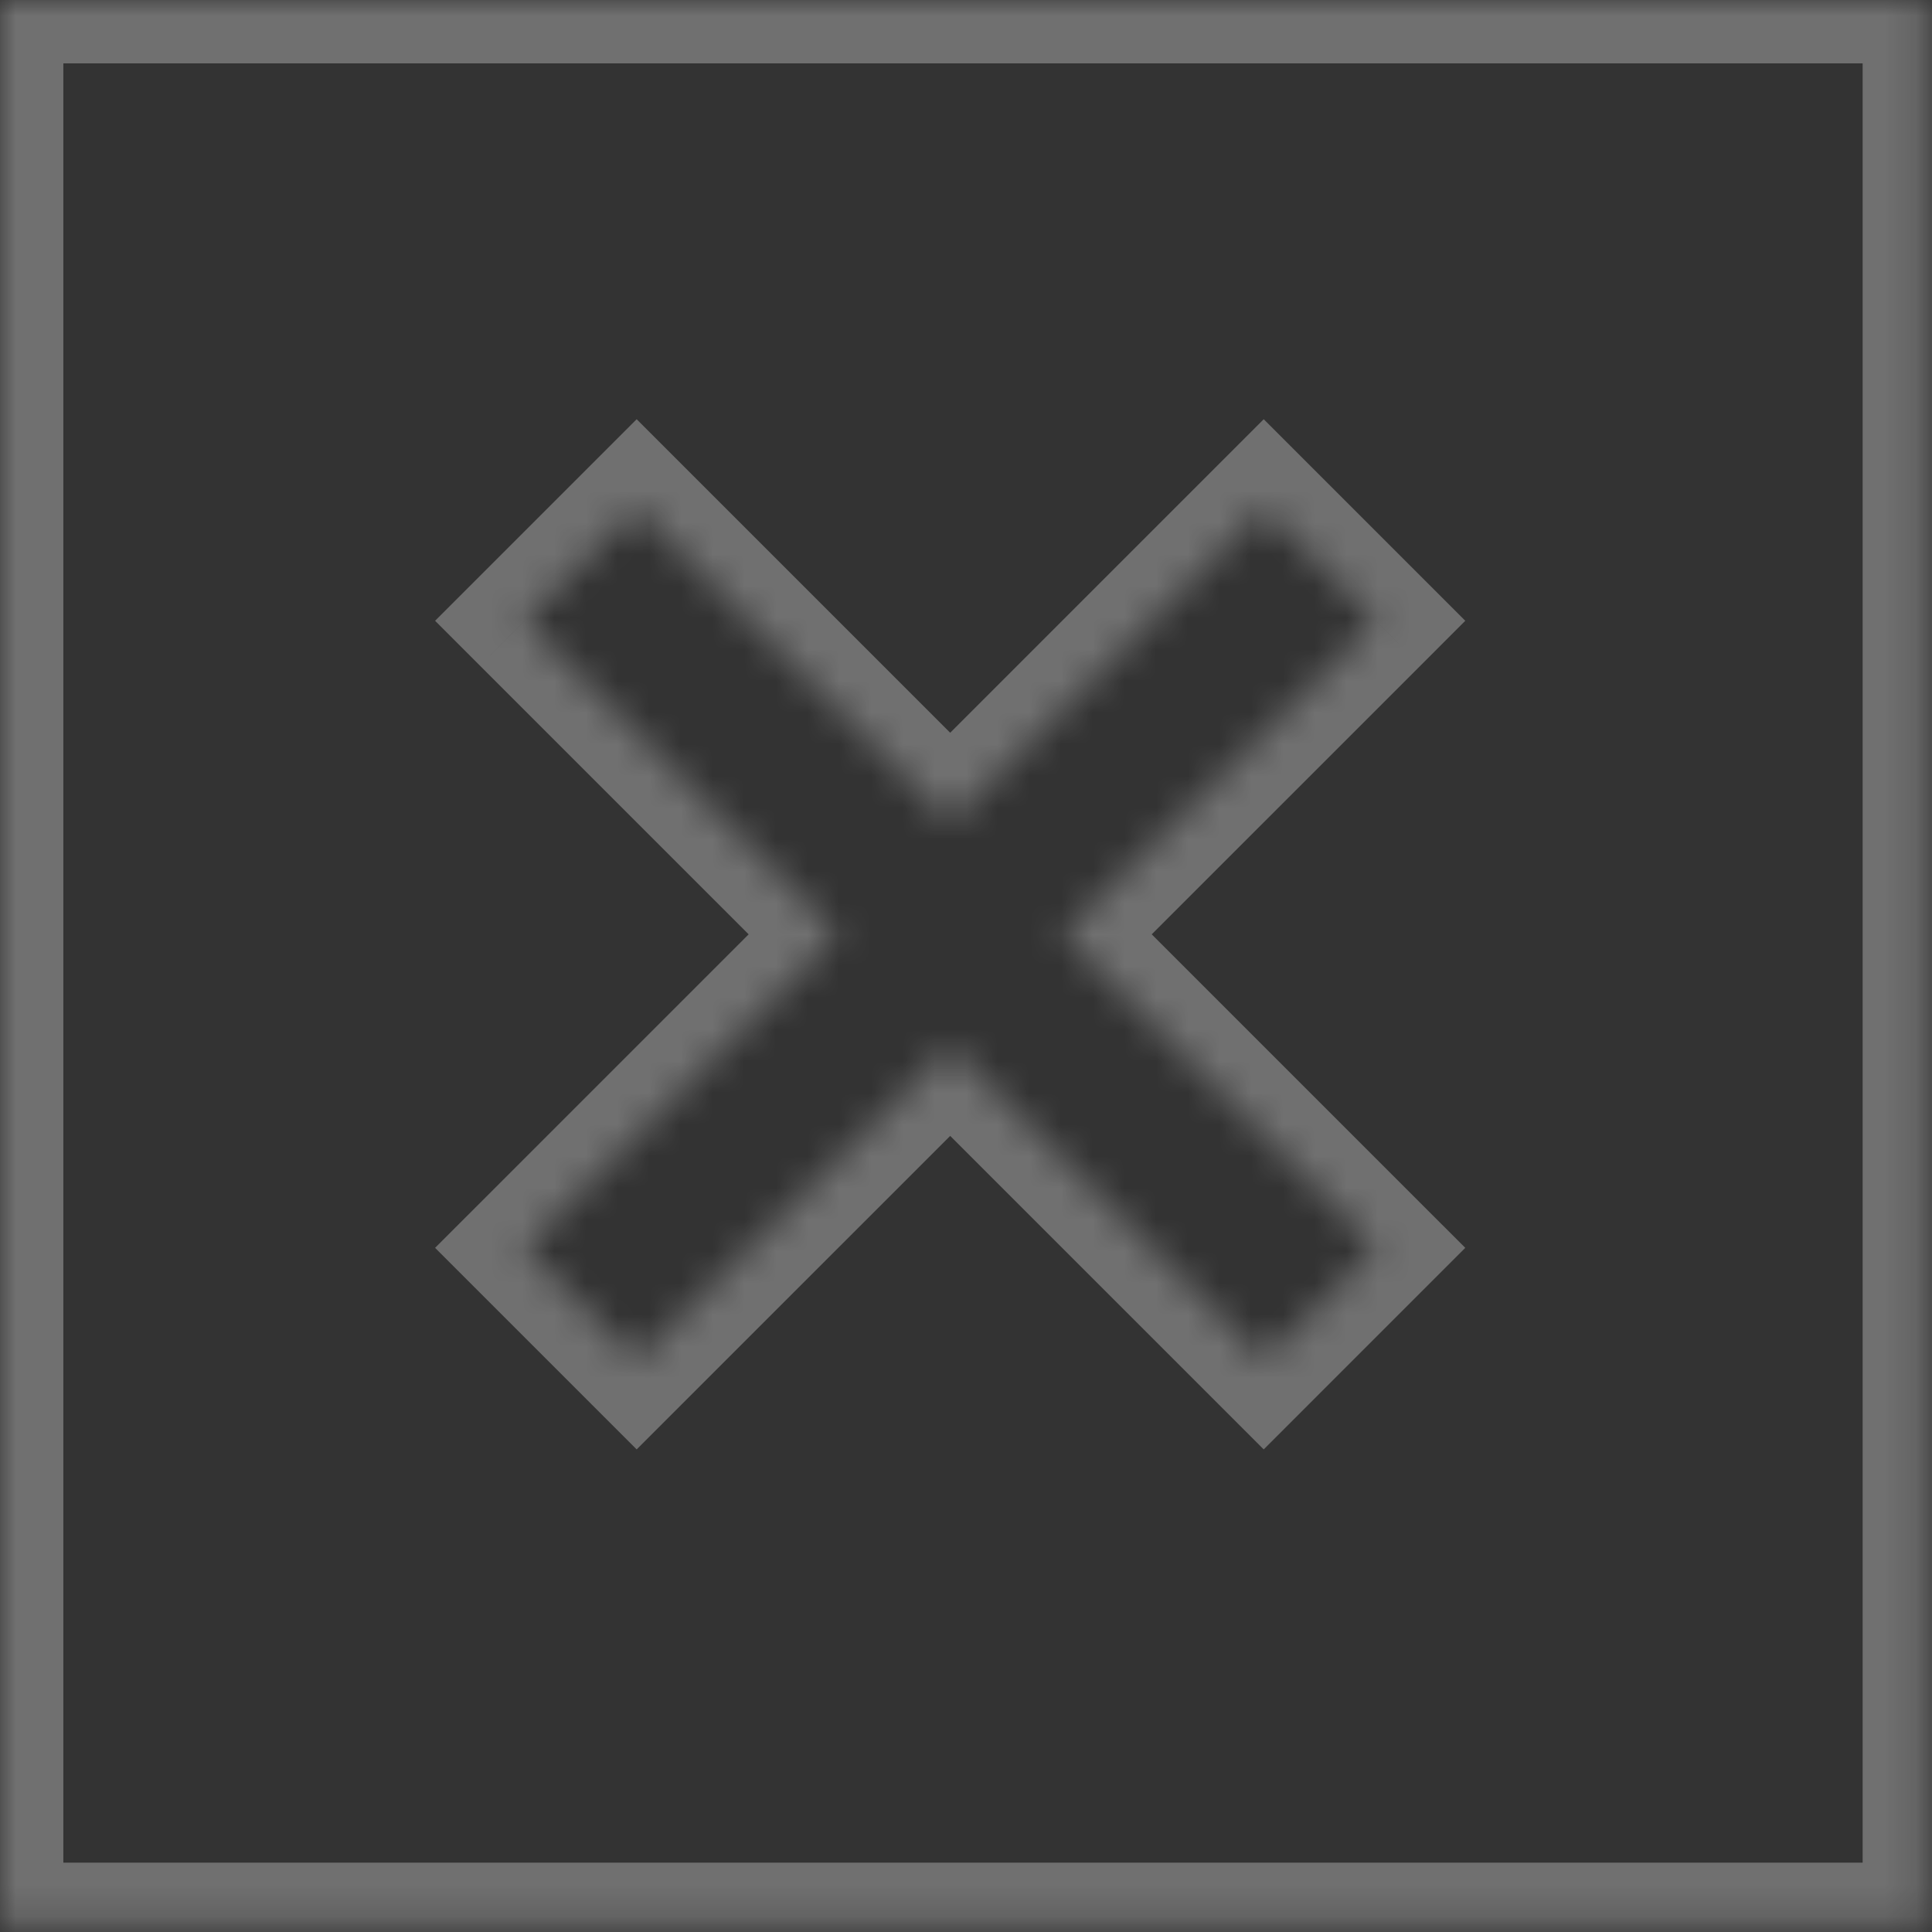 <svg width="61" height="61" viewBox="0 0 61 61" fill="none" xmlns="http://www.w3.org/2000/svg">
<rect x="0" y="0" width="61" height="61" fill="#333333" stroke="none"/>
<mask id="path-1-inside-1_335_6580" fill="white">
<path fill-rule="evenodd" clip-rule="evenodd" d="M0 0L60.81 0L60.81 60.81L2.81645e-07 60.81L0 0ZM26.465 29.5L16.565 19.6L20.101 16.065L30 25.965L39.9 16.065L43.436 19.6L33.536 29.5L43.435 39.399L39.9 42.935L30 33.035L20.101 42.935L16.566 39.399L26.465 29.5Z"/>
</mask>
<path d="M60.81 0L62.81 0L62.81 -2H60.81L60.81 0ZM0 0L-9.26303e-09 -2L-2 -2L-2 0L0 0ZM60.81 60.81L60.81 62.81H62.81L62.81 60.81H60.81ZM2.81645e-07 60.81H-2L-2 62.81H2.90908e-07L2.81645e-07 60.81ZM16.565 19.6L15.151 18.186L13.737 19.6L15.151 21.015L16.565 19.6ZM26.465 29.5L27.879 30.914L29.293 29.5L27.879 28.086L26.465 29.5ZM20.101 16.065L21.515 14.65L20.101 13.236L18.687 14.65L20.101 16.065ZM30 25.965L28.586 27.379L30 28.793L31.415 27.379L30 25.965ZM39.9 16.065L41.314 14.65L39.9 13.236L38.486 14.65L39.9 16.065ZM43.436 19.6L44.85 21.015L46.264 19.6L44.85 18.186L43.436 19.6ZM33.536 29.5L32.122 28.086L30.708 29.5L32.122 30.914L33.536 29.5ZM43.435 39.399L44.849 40.813L46.264 39.399L44.849 37.985L43.435 39.399ZM39.9 42.935L38.486 44.349L39.9 45.763L41.314 44.349L39.9 42.935ZM30 33.035L31.415 31.621L30 30.207L28.586 31.621L30 33.035ZM20.101 42.935L18.687 44.349L20.101 45.763L21.515 44.349L20.101 42.935ZM16.566 39.399L15.152 37.985L13.737 39.399L15.152 40.813L16.566 39.399ZM60.81 -2L-9.26303e-09 -2L9.26303e-09 2L60.81 2L60.81 -2ZM62.81 60.81L62.81 0L58.81 0L58.81 60.81H62.81ZM2.90908e-07 62.81L60.81 62.81L60.81 58.81L2.72382e-07 58.81L2.90908e-07 62.81ZM-2 0L-2 60.81H2L2 0L-2 0ZM15.151 21.015L25.051 30.914L27.879 28.086L17.98 18.186L15.151 21.015ZM18.687 14.65L15.151 18.186L17.98 21.015L21.515 17.479L18.687 14.65ZM31.415 24.55L21.515 14.65L18.687 17.479L28.586 27.379L31.415 24.55ZM31.415 27.379L41.314 17.479L38.486 14.65L28.586 24.55L31.415 27.379ZM38.486 17.479L42.022 21.015L44.85 18.186L41.314 14.65L38.486 17.479ZM42.022 18.186L32.122 28.086L34.95 30.914L44.85 21.015L42.022 18.186ZM44.849 37.985L34.95 28.086L32.122 30.914L42.021 40.813L44.849 37.985ZM41.314 44.349L44.849 40.813L42.021 37.985L38.486 41.521L41.314 44.349ZM28.586 34.45L38.486 44.349L41.314 41.521L31.415 31.621L28.586 34.45ZM28.586 31.621L18.687 41.521L21.515 44.349L31.415 34.45L28.586 31.621ZM21.515 41.521L17.98 37.985L15.152 40.813L18.687 44.349L21.515 41.521ZM17.98 40.813L27.879 30.914L25.051 28.086L15.152 37.985L17.98 40.813Z" fill="white" fill-opacity="0.3" mask="url(#path-1-inside-1_335_6580)"/>
</svg>
